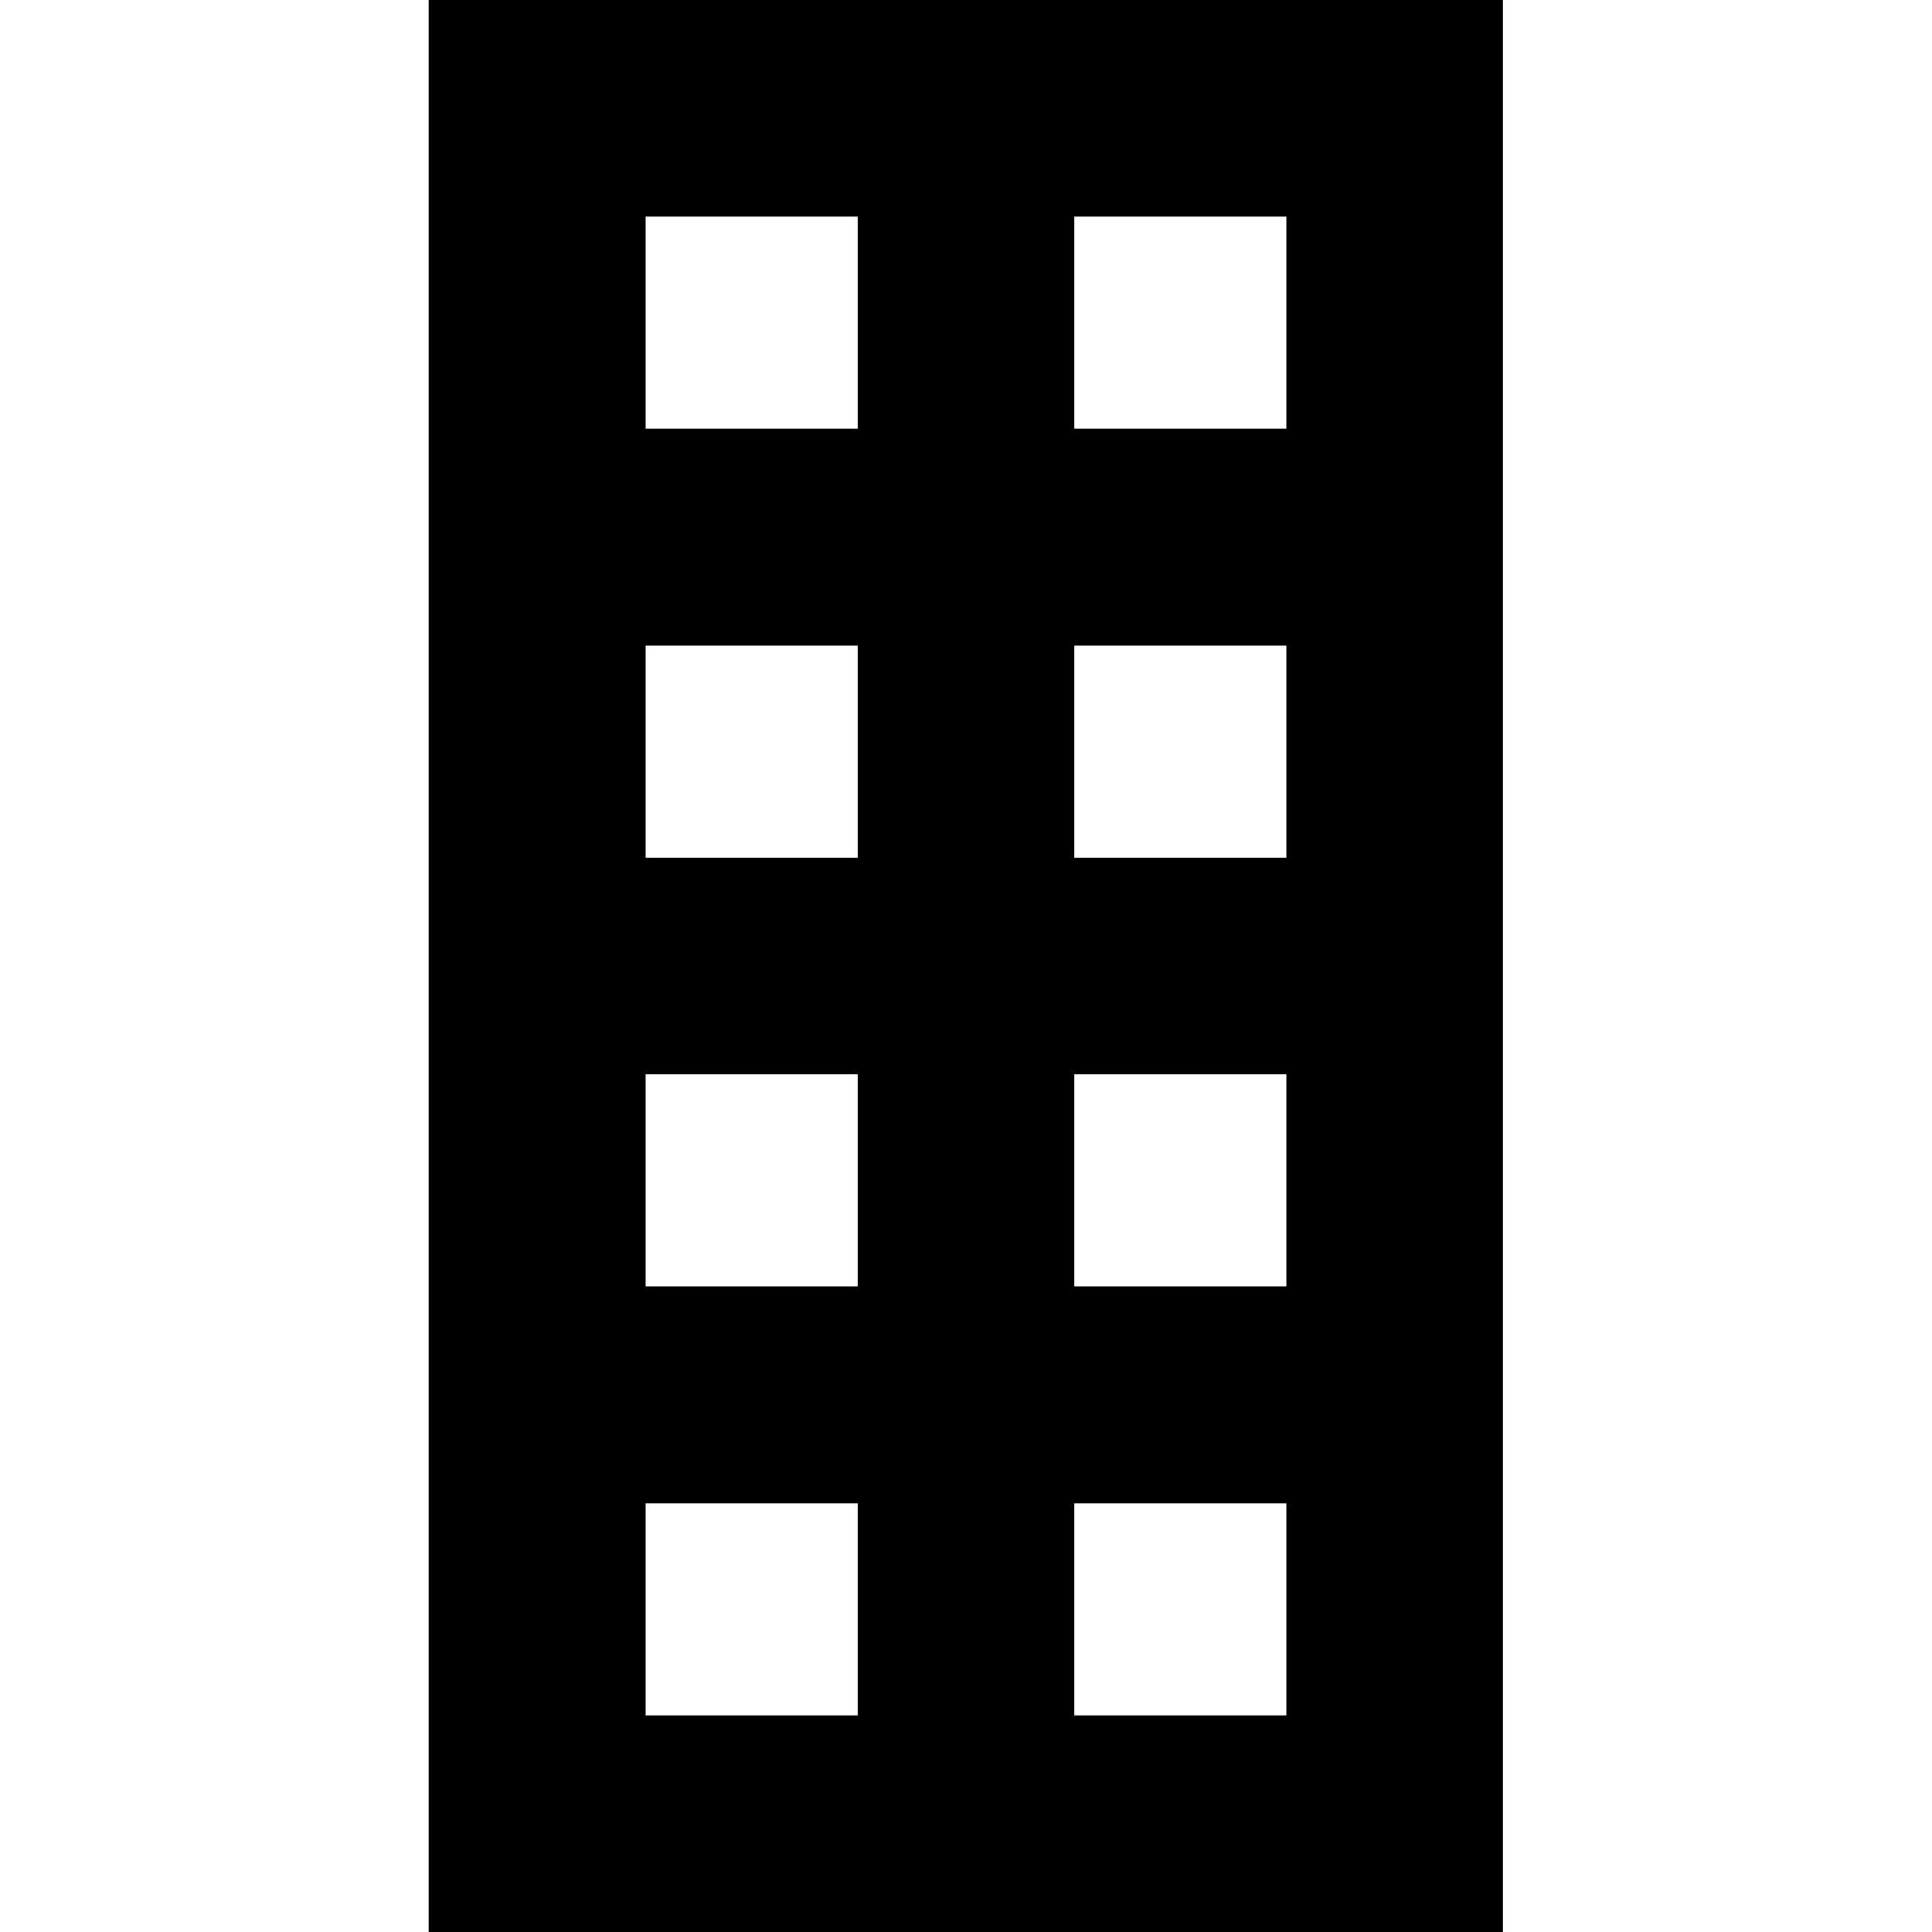 <?xml version="1.0" encoding="utf-8"?>
<!-- Generator: Adobe Illustrator 23.0.1, SVG Export Plug-In . SVG Version: 6.00 Build 0)  -->
<svg version="1.1" id="Layer_1" xmlns="http://www.w3.org/2000/svg" xmlns:xlink="http://www.w3.org/1999/xlink" x="0px" y="0px"
	 viewBox="0 0 512 512" style="enable-background:new 0 0 512 512;" xml:space="preserve">
<path d="M398.4,0H113.6v512h284.7V0z M227.3,454.6h-56.2v-56.2h56.2V454.6z M227.3,340.9h-56.2v-56.2h56.2V340.9z M227.3,227.3
	h-56.2v-56.2h56.2V227.3z M227.3,113.6h-56.2V57.4h56.2V113.6z M340.9,454.6h-56.2v-56.2h56.2V454.6z M340.9,340.9h-56.2v-56.2h56.2
	V340.9z M340.9,227.3h-56.2v-56.2h56.2V227.3z M284.7,113.6V57.4h56.2v56.2H284.7z"/>
</svg>
